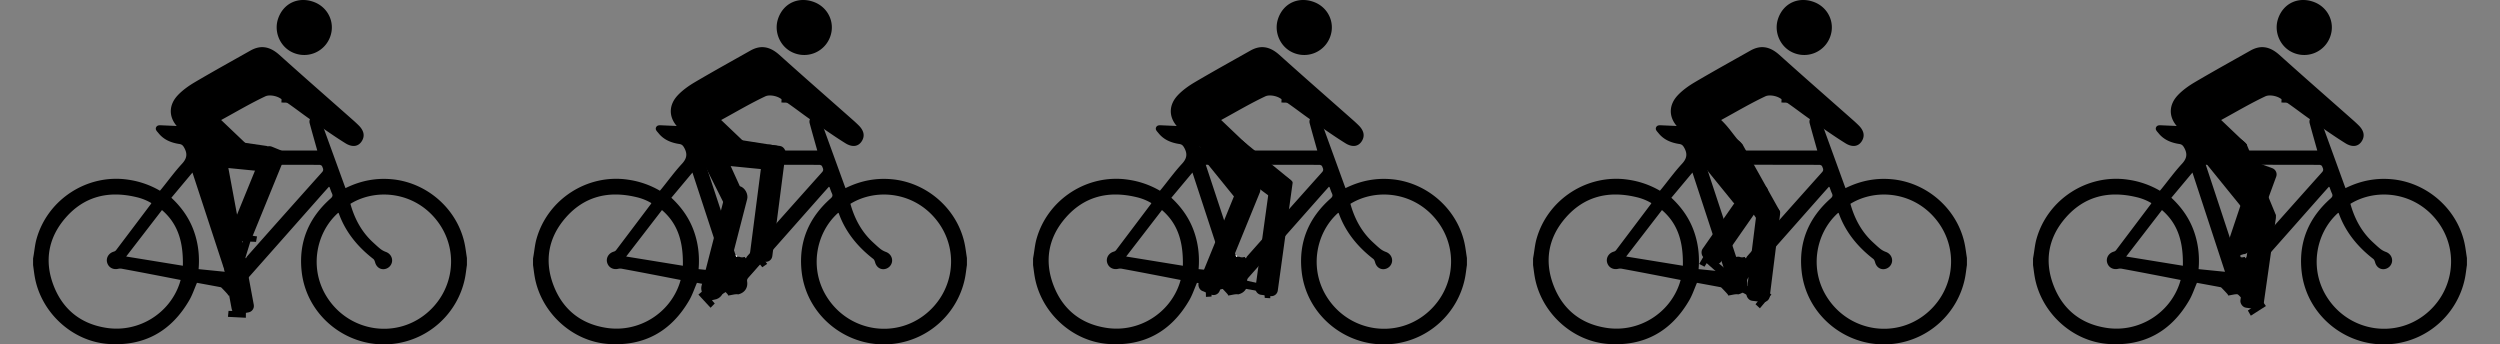 <svg id="Layer_1" data-name="Layer 1" xmlns="http://www.w3.org/2000/svg" viewBox="0 0 4610 635.01">
  <rect x="0" y="0" width="4610" height="635.01" fill="#808080" stroke="none"/>
  <title>cykler3</title>
  <g>
    <g>
      <path d="M2505.2,231q-5.25-5.16-10.78-10c-45-39.82-90.3-79.34-135-119.55-16.56-14.92-33.59-19.48-53.54-8.22-34.2,19.29-68.58,38.29-102.41,58.24-11.45,6.75-22.76,14.73-31.79,24.35-16.22,17.3-17.1,38.65-1.73,56.66a229.94,229.94,0,0,0,39.18,35.85c24.8,18.12,38.43,28,46.55,39.59,13.45-14.81,27.35-29.69,43.77-41.3-15.22-14.39-30.44-29-47.63-45.31,28.54-15.59,54.42-30.93,81.53-43.69,7-3.28,19.42-1.09,26.58,3.2,18.88,11.32,36.12,25.34,54.23,38,22.14,15.43,44.07,31.23,67,45.45,9.41,5.85,21.8,8.32,29.68-3.5C2518.12,249.76,2513.92,239.56,2505.2,231Z"/>
      <path d="M2422.22,3.45c26.49,9.49,40.11,37.74,30.8,63.82a50.89,50.89,0,0,1-65.6,31c-25.68-9.15-39.53-38.45-30.44-64.36C2366.76,6.06,2394-6.67,2422.22,3.45Z"/>
      <g>
        <path d="M2377.84,348.63l-1.63,24.57a12,12,0,0,1-16.79,2.48l-99.55-73.93a12,12,0,0,1-2.48-16.79l17.16-23.11a12,12,0,0,1,16.79-2.48l88.5,72.26C2385.14,335.57,2377.84,348.63,2377.84,348.63Z"/>
        <path d="M2342.71,546l-17.32-2.39a12,12,0,0,1-10.25-13.52l26.88-195a12,12,0,0,1,13.53-10.25l17.32,2.39c12.13,8.38,11.15,7,10.25,13.52l-26.88,195A12,12,0,0,1,2342.71,546Z"/>
      </g>
      <g>
        <path d="M2316.27,360.73l-7.68,23.4a12,12,0,0,1-16.87-1.76l-78.12-96.3a12,12,0,0,1,1.75-16.88l22.36-18.13a12,12,0,0,1,16.88,1.76l67.83,91.94C2326.58,349.88,2316.27,360.73,2316.27,360.73Z"/>
        <rect x="2246.2" y="327.25" width="41.49" height="220.82" rx="12" transform="translate(333.42 -824.1) rotate(22.2)"/>
      </g>
      <g>
        <path d="M2294.1,532c12.46,2.14,24.87,4.51,37.34,6.83.27,3.79.5,7,.74,10.48l10.21.62c.23-11.31.45-22.17.67-33l-11,.29c-.13,2.7-.24,5-.38,7.69-11.61-2.64-22.75-5.28-34-7.64-3.07-.65-4.93-1.78-6.18-4.47C2290.58,519.11,2293.59,525.92,2294.1,532Z"/>
        <path d="M2700,445.8c-14.83-62.33-69.83-109.5-133.68-115.3-29.83-2.71-58,2.94-85.2,16.41-.84-2.23-1.67-4.34-2.44-6.47q-20-55.12-40.06-110.23c-1.07-2.93-1-5.2.65-7.88,4-6.48,7.78-13.16,11.76-20-8.8-9.56-17.43-19-26.2-28.37a6,6,0,0,0-3.91-1.65c-18.5-.06-37,0-55.49.07a6.94,6.94,0,0,0-1.55.59c-.31,4.95-.63,10.19-1,16,2.16.1,3.92.25,5.68.26,13.83,0,27.67,0,41.5,0,4.3,0,14.18,7.12,15.14,11.13.22.93-.41,2.18-.92,3.14-2.85,5.27-6,10.39-8.56,15.8a11.77,11.77,0,0,0-.83,7.4c4.45,16.7,9.22,33.31,14.14,50.85H2223.38c-9.18,0-9.18,0-11.39-9.87,1.19-.34,2.38-.78,3.61-1a177.53,177.53,0,0,0,43.91-14.61,23,23,0,0,0,2.63-1.43c3.2-2.08,7.25-4,6-8.67-1.13-4.37-5.34-5.09-9.25-5.33q-15-.92-29.95-1.6c-28.63-1.35-57.26-2.71-85.89-3.92-4.06-.18-9.05-.88-11.16,3.59s1.85,7.66,4.39,10.83c9.86,12.35,23.49,17.73,38.5,20,5.14.78,7,3.33,9.37,7.7,6,11.24,4,19.56-4.68,28.92-13.1,14.15-24.51,29.86-36.65,44.9-1.24,1.54-2.54,3-3.91,4.65a161.06,161.06,0,0,0-57.82-20.25c-75.43-11.66-149.33,35.73-169.84,109.47-2.75,9.88-3.64,20.26-5.39,30.41-.31,1.79-.6,3.58-.9,5.37v12c1,7,1.78,14.12,3,21.14,11.32,66.2,69.11,119.93,136.23,124.44,66.18,4.45,115.93-23.66,149-80.94,5.67-9.83,9.26-20.85,14-31.82,14.18,2.59,28.9,5.25,43.58,8.05,1.08.21,2.07,1.35,2.92,2.23,3,3.07,5.95,6.17,8.81,9.36.89,1,2.23,2.43,2,3.41l-.06.32c6.13-.35,13-3.19,19.26-2.07a12.41,12.41,0,0,1,1.5-.55c10.56-3.14,16.26-12.29,14.57-23.07-.52-3.27.48-5.21,2.45-7.43q68.28-77.07,136.47-154.21c3.93-4.44,7.92-8.82,11.84-13.18.71.51,1.09.63,1.19.87,1.44,3.72,2.61,7.57,4.31,11.16,1.9,4,1.24,6.38-2.33,9.53-40.63,35.87-59.46,80.88-53.42,135,9.32,83.38,86.86,143.43,170.42,132.93A152.53,152.53,0,0,0,2701,514.75c1.86-8.57,2.68-17.36,4-26.05v-13C2703.37,465.72,2702.34,455.61,2700,445.8Zm-524.68,76.41c-18.35,55.59-75.1,91.11-134.06,82.52-47.83-7-81.59-33.87-98.68-78.84s-9.43-87.78,22.28-124.2c34.62-39.76,79.16-50.29,129.68-38.41a96.57,96.57,0,0,1,28.57,11.22,13.28,13.28,0,0,1-.84,1.7q-32.16,42.72-64.42,85.36a9,9,0,0,1-4.47,2.59c-9.07,2.78-14.25,11.53-11.79,20.18,2.54,8.89,11.08,13.56,20.4,11.35a15.73,15.73,0,0,1,6.26-.2q27.73,5.08,55.43,10.43c17.63,3.38,35.24,6.83,53.42,10.36C2176.36,518.74,2175.89,520.49,2175.32,522.21Zm5.9-32.2-104.55-17,66-85.65C2174.43,414.59,2181.94,450.26,2181.22,490Zm29,6.28c2.08-25.08-.8-48.85-9.31-71.84-8.59-23.21-22.66-42.78-40.92-59.8,13-15.51,25.65-30.66,38.88-46.49,20.09,61.24,39.93,121.74,60,183ZM2438,317.36q-69.33,77.47-138.3,155.27a20.81,20.81,0,0,0-2.15,3.78l-1.63-1.25c0-.25.06-.5.08-.74a12.78,12.78,0,0,0-1.55-.65c-3.41,1.35-6.59.77-9.69-.47a29.37,29.37,0,0,1-4,.05l0,.23-1.22.2c-.39-1.2-.79-2.39-1.19-3.59h0Q2251,387.24,2223.47,303.9c2-.09,3-.18,4-.18q102.72.06,205.45.25c1.72,0,4.45,1.2,5,2.51C2439.13,309.89,2441.75,313.17,2438,317.36Zm187.53,264.4c-54.23,40.69-131.16,29.62-172.62-25.24s-27.62-126.77,14.79-164.17c.53.51.89.69,1,1,12.46,34.65,34.85,61.76,63.61,84.1,1.71,1.33,2.76,4,3.36,6.2,2.12,7.95,8.19,13,15.71,12.73a16.48,16.48,0,0,0,15.54-13.77c1.11-8-3.55-15.15-11.19-18a37.17,37.17,0,0,1-9.85-5.3c-4.86-3.77-9.33-8.06-13.87-12.22-21.27-19.46-34.2-43.82-41.85-71.24,48.58-29.89,120.8-21.9,161.73,33.85C2692.15,464.54,2680.35,540.62,2625.53,581.76Z"/>
        <path d="M2278.34,470.19c.4,1.2.8,2.39,1.19,3.59l1.22-.2,0-.23c-.48,0-1-.08-1.44-.16.48.08,1,.12,1.44.16l.24-1.8C2280.12,471.1,2279.23,470.63,2278.34,470.19Z" style="fill: #fff"/>
        <path d="M2272.06,529.53c-12.46,2.14-24.87,4.52-37.34,6.84-.27,3.79-.5,7-.74,10.48l-10.21.62c-.23-11.31-.45-22.17-.67-33l11,.28c.13,2.7.24,5,.38,7.69,11.61-2.63,22.75-5.27,34-7.63,3.07-.65,4.93-1.78,6.18-4.48C2275.58,516.61,2272.57,523.41,2272.06,529.53Z"/>
      </g>
    </g>
    <g>
      <g>
        <path d="M497.8,284.55,509,306.45a12,12,0,0,1-13.11,10.77L372.52,305.1A12,12,0,0,1,361.75,292l2.82-28.65a12,12,0,0,1,13.12-10.77L490.76,269C497.33,269.59,497.8,284.55,497.8,284.55Z"/>
        <rect x="454.2" y="267" width="41.49" height="181.94" rx="12" transform="translate(170.46 -152.92) rotate(22.2)"/>
      </g>
      <g>
        <path d="M661.2,231q-5.25-5.16-10.78-10c-45-39.82-90.3-79.34-135-119.55-16.56-14.92-33.59-19.48-53.54-8.22-34.2,19.29-68.58,38.29-102.41,58.24-11.45,6.75-22.76,14.73-31.79,24.35-16.22,17.3-17.1,38.65-1.73,56.66a229.94,229.94,0,0,0,39.18,35.85c24.8,18.12,38.43,28,46.55,39.59,13.45-14.81,27.35-29.69,43.77-41.3-15.22-14.39-30.44-29-47.63-45.31,28.54-15.59,54.42-30.93,81.53-43.69,7-3.28,19.42-1.09,26.58,3.2,18.88,11.32,36.12,25.34,54.23,38,22.14,15.43,44.07,31.23,67,45.45,9.41,5.85,21.8,8.32,29.68-3.5C674.12,249.76,669.92,239.56,661.2,231Z"/>
        <path d="M578.22,3.45c26.49,9.49,40.11,37.74,30.8,63.82a50.89,50.89,0,0,1-65.6,31C517.74,89.14,503.89,59.84,513,33.93,522.76,6.06,550-6.67,578.22,3.45Z"/>
      </g>
      <g>
        <path d="M450.48,481.8c3.59-12.12,7.4-24.18,11.17-36.29l10.49.5c.63-3.5,1.18-6.53,1.82-10.06l-32.7-4.54-1,11,7.59,1.28c-4,11.22-7.91,22-11.57,32.83-1,3-2.34,4.69-5.17,5.61C437.23,483.77,444.34,481.58,450.48,481.8Z"/>
        <path d="M856,445.8c-14.83-62.33-69.83-109.5-133.68-115.3-29.83-2.71-58,2.94-85.2,16.41-.84-2.23-1.67-4.34-2.44-6.47q-20-55.12-40.06-110.23c-1.07-2.93-1-5.2.65-7.88,4-6.48,7.78-13.16,11.76-20-8.8-9.56-17.43-19-26.2-28.37a6,6,0,0,0-3.91-1.65c-18.5-.06-37,0-55.49.07a6.94,6.94,0,0,0-1.55.59c-.31,4.95-.63,10.19-1,16,2.16.1,3.92.25,5.68.26,13.83,0,27.67,0,41.5,0,4.3,0,14.18,7.12,15.14,11.13.22.93-.41,2.18-.92,3.14-2.85,5.27-6,10.39-8.56,15.8a11.77,11.77,0,0,0-.83,7.4c4.45,16.7,9.22,33.31,14.14,50.85H379.38c-9.18,0-9.18,0-11.39-9.87,1.19-.34,2.38-.78,3.61-1a177.53,177.53,0,0,0,43.91-14.61,23,23,0,0,0,2.63-1.43c3.2-2.08,7.25-4,6-8.67-1.13-4.37-5.34-5.09-9.25-5.33q-15-.92-29.95-1.6c-28.63-1.35-57.26-2.71-85.89-3.92-4.06-.18-9-.88-11.16,3.59s1.85,7.66,4.39,10.83c9.86,12.35,23.49,17.73,38.5,20,5.14.78,7.05,3.33,9.37,7.7,6,11.24,4,19.56-4.68,28.92C322.41,316.3,311,332,298.86,347.05c-1.24,1.54-2.54,3-3.91,4.65a161.06,161.06,0,0,0-57.82-20.25C161.7,319.79,87.8,367.18,67.29,440.92c-2.75,9.88-3.64,20.26-5.39,30.41-.31,1.79-.6,3.58-.9,5.37v12c1,7,1.78,14.12,3,21.14C75.29,576,133.08,629.77,200.2,634.28c66.18,4.45,115.93-23.66,149-80.94,5.67-9.83,9.26-20.85,14-31.82,14.18,2.59,28.9,5.25,43.58,8.05,1.08.21,2.07,1.35,2.92,2.23,3,3.07,6,6.17,8.81,9.36.89,1,2.23,2.43,2,3.41l-.06.32c6.13-.35,13-3.19,19.26-2.07a12.41,12.41,0,0,1,1.5-.55c10.56-3.14,16.26-12.29,14.57-23.07-.52-3.27.48-5.21,2.45-7.43q68.28-77.07,136.47-154.21c3.93-4.44,7.92-8.82,11.84-13.18.71.51,1.09.63,1.19.87,1.44,3.72,2.61,7.57,4.31,11.16,1.9,4,1.24,6.38-2.33,9.53-40.63,35.87-59.46,80.88-53.42,135,9.32,83.38,86.86,143.43,170.42,132.93A152.53,152.53,0,0,0,857,514.75c1.86-8.57,2.68-17.36,4-26.05v-13C859.37,465.72,858.34,455.61,856,445.8ZM331.32,522.21c-18.35,55.59-75.1,91.11-134.06,82.52-47.83-7-81.59-33.87-98.68-78.84s-9.43-87.78,22.28-124.2c34.62-39.76,79.16-50.29,129.68-38.41a96.57,96.57,0,0,1,28.57,11.22,13.28,13.28,0,0,1-.84,1.7q-32.16,42.72-64.42,85.36a9,9,0,0,1-4.47,2.59c-9.07,2.78-14.25,11.53-11.79,20.18,2.54,8.89,11.08,13.56,20.4,11.35a15.73,15.73,0,0,1,6.26-.2q27.74,5.08,55.43,10.43c17.63,3.38,35.24,6.83,53.42,10.36C332.36,518.74,331.89,520.49,331.32,522.21Zm5.9-32.2L232.67,473l66-85.65C330.43,414.59,337.94,450.26,337.22,490Zm29,6.28c2.08-25.08-.8-48.85-9.31-71.84-8.59-23.21-22.66-42.78-40.92-59.8,13-15.51,25.65-30.66,38.88-46.49,20.09,61.24,39.93,121.74,60,183ZM594,317.36q-69.33,77.47-138.3,155.27a20.81,20.81,0,0,0-2.15,3.78l-1.63-1.25c0-.25.06-.5.08-.74a12.78,12.78,0,0,0-1.55-.65c-3.41,1.35-6.59.77-9.69-.47a29.37,29.37,0,0,1-4,.05l0,.23-1.22.2c-.39-1.2-.79-2.39-1.19-3.59h0Q407,387.24,379.47,303.9c2-.09,3-.18,4-.18q102.72.06,205.45.25c1.72,0,4.45,1.2,5,2.51C595.13,309.89,597.75,313.17,594,317.36Zm187.53,264.4c-54.23,40.69-131.16,29.62-172.62-25.24S581.29,429.75,623.7,392.35c.53.51.89.69,1,1,12.46,34.65,34.85,61.76,63.61,84.1,1.71,1.33,2.76,4,3.36,6.2,2.12,7.95,8.19,13,15.71,12.73a16.48,16.48,0,0,0,15.54-13.77c1.11-8-3.55-15.15-11.19-18a37.17,37.17,0,0,1-9.85-5.3c-4.86-3.77-9.33-8.06-13.87-12.22-21.27-19.46-34.2-43.82-41.85-71.24C694.73,346,767,353.94,807.88,409.69,848.15,464.54,836.35,540.62,781.53,581.76Z"/>
        <path d="M434.34,470.19c.4,1.2.8,2.39,1.19,3.59l1.22-.2,0-.23c-.48,0-1-.08-1.44-.16.48.08,1,.12,1.44.16l.24-1.8C436.12,471.1,435.23,470.63,434.34,470.19Z" style="fill: #fff"/>
        <path d="M438.88,536.5c1.25,12.57,2.74,25.13,4.17,37.73l10.4,1.48c0,3.56-.07,6.64-.1,10.23l-33-1.68,1.07-11,7.69.16c-1.8-11.77-3.64-23.07-5.2-34.42-.43-3.1-1.42-5-4-6.48C426.24,532.07,432.81,535.55,438.88,536.5Z"/>
      </g>
      <rect x="399.05" y="252.61" width="41.49" height="327.79" rx="12" transform="translate(-69.02 83.69) rotate(-10.53)"/>
    </g>
    <g>
      <g>
        <path d="M1583.2,231q-5.25-5.16-10.78-10c-45-39.82-90.3-79.34-135-119.55-16.56-14.92-33.59-19.48-53.54-8.22-34.2,19.29-68.58,38.29-102.41,58.24-11.45,6.75-22.76,14.73-31.79,24.35-16.22,17.3-17.1,38.65-1.73,56.66a229.94,229.94,0,0,0,39.18,35.85c24.8,18.12,38.43,28,46.55,39.59,13.45-14.81,27.35-29.69,43.77-41.3-15.22-14.39-30.44-29-47.63-45.31,28.54-15.59,54.42-30.93,81.53-43.69,7-3.28,19.42-1.09,26.58,3.2,18.88,11.32,36.12,25.34,54.23,38,22.14,15.43,44.07,31.23,67,45.45,9.41,5.85,21.8,8.32,29.68-3.5C1596.12,249.76,1591.92,239.56,1583.2,231Z"/>
        <path d="M1500.22,3.45c26.49,9.49,40.11,37.74,30.8,63.82a50.89,50.89,0,0,1-65.6,31c-25.68-9.15-39.53-38.45-30.44-64.36C1444.76,6.06,1472-6.67,1500.22,3.45Z"/>
      </g>
      <g>
        <path d="M1335.06,522.62c-10.46,7.1-21,14-31.63,21-2.83-2.54-5.25-4.73-7.8-7l-7.79,6.63,22.42,24.23,7.72-7.84c-1.77-2-3.27-3.75-5.06-5.8,10.19-6.16,20-12,29.76-18.07,2.65-1.66,4.78-2.14,7.55-1.07C1346.56,529.48,1339.67,526.67,1335.06,522.62Z"/>
        <path d="M1778,445.8c-14.83-62.33-69.83-109.5-133.68-115.3-29.83-2.71-58,2.94-85.2,16.41-.84-2.23-1.67-4.34-2.44-6.47q-20-55.12-40.06-110.23c-1.07-2.93-1-5.2.65-7.88,4-6.48,7.78-13.16,11.76-20-8.8-9.56-17.43-19-26.2-28.37a6,6,0,0,0-3.91-1.65c-18.5-.06-37,0-55.49.07a6.94,6.94,0,0,0-1.55.59c-.31,4.95-.63,10.19-1,16,2.16.1,3.92.25,5.68.26,13.83,0,27.67,0,41.5,0,4.3,0,14.18,7.12,15.14,11.13.22.93-.41,2.18-.92,3.14-2.85,5.27-6,10.39-8.56,15.8a11.77,11.77,0,0,0-.83,7.4c4.45,16.7,9.22,33.31,14.14,50.85H1301.38c-9.18,0-9.18,0-11.39-9.87,1.19-.34,2.38-.78,3.61-1a177.53,177.53,0,0,0,43.91-14.61,23,23,0,0,0,2.63-1.43c3.2-2.08,7.25-4,6-8.67-1.13-4.37-5.34-5.09-9.25-5.33q-15-.92-30-1.6c-28.63-1.35-57.26-2.71-85.89-3.92-4.06-.18-9-.88-11.16,3.59s1.85,7.66,4.39,10.83c9.86,12.35,23.49,17.73,38.5,20,5.14.78,7,3.33,9.37,7.7,6,11.24,4,19.56-4.68,28.92-13.1,14.15-24.51,29.86-36.65,44.9-1.24,1.54-2.54,3-3.91,4.65a161.06,161.06,0,0,0-57.82-20.25c-75.43-11.66-149.33,35.73-169.84,109.47-2.75,9.88-3.64,20.26-5.39,30.41-.31,1.79-.6,3.58-.9,5.37v12c1,7,1.78,14.12,3,21.14,11.32,66.2,69.11,119.93,136.23,124.44,66.18,4.45,115.93-23.66,149-80.94,5.67-9.83,9.26-20.85,14-31.82,14.18,2.59,28.9,5.25,43.58,8.05,1.08.21,2.07,1.35,2.92,2.23,3,3.07,6,6.17,8.81,9.36.89,1,2.23,2.43,2,3.41l-.06.32c6.13-.35,13-3.19,19.26-2.07a12.41,12.41,0,0,1,1.5-.55c10.56-3.14,16.26-12.29,14.57-23.07-.52-3.27.48-5.21,2.45-7.43q68.28-77.07,136.47-154.21c3.93-4.44,7.92-8.82,11.84-13.18.71.51,1.09.63,1.19.87,1.44,3.72,2.61,7.57,4.31,11.16,1.9,4,1.24,6.38-2.33,9.53-40.63,35.87-59.46,80.88-53.42,135,9.32,83.38,86.86,143.43,170.42,132.93A152.53,152.53,0,0,0,1779,514.75c1.86-8.57,2.68-17.36,4-26.05v-13C1781.37,465.72,1780.34,455.61,1778,445.8Zm-524.68,76.41c-18.35,55.59-75.1,91.11-134.06,82.52-47.83-7-81.59-33.87-98.68-78.84s-9.43-87.78,22.28-124.2c34.62-39.76,79.16-50.29,129.68-38.41a96.57,96.57,0,0,1,28.57,11.22,13.28,13.28,0,0,1-.84,1.7q-32.16,42.72-64.42,85.36a9,9,0,0,1-4.47,2.59c-9.07,2.78-14.25,11.53-11.79,20.18,2.54,8.89,11.08,13.56,20.4,11.35a15.73,15.73,0,0,1,6.26-.2q27.74,5.08,55.43,10.43c17.63,3.38,35.24,6.83,53.42,10.36C1254.36,518.74,1253.89,520.49,1253.32,522.21Zm5.9-32.2-104.55-17,66-85.65C1252.43,414.59,1259.94,450.26,1259.22,490Zm29,6.28c2.08-25.08-.8-48.85-9.31-71.84-8.59-23.21-22.66-42.78-40.92-59.8,13-15.51,25.65-30.66,38.88-46.49,20.09,61.24,39.93,121.74,60,183ZM1516,317.36q-69.33,77.47-138.3,155.27a20.81,20.81,0,0,0-2.15,3.78l-1.63-1.25c0-.25.06-.5.08-.74a12.78,12.78,0,0,0-1.55-.65c-3.41,1.35-6.59.77-9.69-.47a29.37,29.37,0,0,1-4,.05l0,.23-1.22.2c-.39-1.2-.79-2.39-1.19-3.59h0Q1329,387.24,1301.47,303.9c2-.09,3-.18,4-.18q102.72.06,205.45.25c1.72,0,4.45,1.2,4.95,2.51C1517.13,309.89,1519.75,313.17,1516,317.36Zm187.53,264.4c-54.23,40.69-131.16,29.62-172.62-25.24s-27.62-126.77,14.79-164.17c.53.51.89.69,1,1,12.46,34.65,34.85,61.76,63.61,84.1,1.71,1.33,2.76,4,3.36,6.2,2.12,7.95,8.19,13,15.71,12.73a16.48,16.48,0,0,0,15.54-13.77c1.11-8-3.55-15.15-11.19-18a37.17,37.17,0,0,1-9.85-5.3c-4.86-3.77-9.33-8.06-13.87-12.22-21.27-19.46-34.2-43.82-41.85-71.24,48.58-29.89,120.8-21.9,161.73,33.85C1770.15,464.54,1758.35,540.62,1703.53,581.76Z"/>
        <path d="M1356.34,470.19c.4,1.2.8,2.39,1.19,3.59l1.22-.2,0-.23c-.48,0-1-.08-1.44-.16.48.08,1,.12,1.44.16l.24-1.8C1358.12,471.1,1357.23,470.63,1356.34,470.19Z" style="fill: #fff"/>
        <path d="M1366.19,503.18c8.81-9.06,17.46-18.28,26.18-27.5-2-3.22-3.75-6-5.57-8.9l7.89-6.51c6.84,9,13.4,17.67,20,26.29l-9.07,6.25-4.82-6c-7.85,9-15.31,17.65-23,26.15-2.1,2.33-2.94,4.34-2.36,7.26C1370.94,515.7,1369.38,508.43,1366.19,503.18Z"/>
      </g>
      <g>
        <path d="M1432.86,281.83l11.24,21.9A12,12,0,0,1,1431,314.5l-123.41-12.13a12,12,0,0,1-10.77-13.12l2.82-28.64a12,12,0,0,1,13.12-10.77L1432,268.59C1438.57,269.24,1432.86,281.83,1432.86,281.83Z"/>
        <rect x="1395.01" y="267.25" width="41.49" height="215.38" rx="12" transform="translate(59.64 -178.14) rotate(7.35)"/>
      </g>
      <g>
        <path d="M1362.34,368.5l-9.58,19.73c-5,2.5-11.45-.29-14.41-6.19L1282.7,271.23c-3-5.9-1.33-12.76,3.64-15.25L1308,245.1c5-2.49,11.44.3,14.41,6.19l47.27,104C1372.64,361.17,1362.34,368.5,1362.34,368.5Z"/>
        <rect x="1308.78" y="344.63" width="41.49" height="215.38" rx="19.54" transform="matrix(0.97, 0.25, -0.25, 0.97, 159.11, -323.8)"/>
      </g>
    </g>
    <g>
      <g>
        <path d="M3427.2,231q-5.25-5.16-10.78-10c-45-39.82-90.3-79.34-135-119.55-16.56-14.92-33.59-19.48-53.54-8.22-34.2,19.29-68.58,38.29-102.41,58.24-11.45,6.75-22.76,14.73-31.79,24.35-16.22,17.3-17.1,38.65-1.73,56.66a229.94,229.94,0,0,0,39.18,35.85c24.8,18.12,38.43,28,46.55,39.59,13.45-14.81,19.87-28.64,36.28-40.26-15.22-14.38-22.95-30-40.14-46.35,28.54-15.59,54.42-30.93,81.53-43.69,7-3.28,19.42-1.09,26.58,3.2,18.88,11.32,36.12,25.34,54.23,38,22.14,15.43,44.07,31.23,67,45.45,9.41,5.85,21.8,8.32,29.68-3.5C3440.12,249.76,3435.92,239.56,3427.2,231Z"/>
        <path d="M3344.22,3.45c26.49,9.49,40.11,37.74,30.8,63.82a50.89,50.89,0,0,1-65.6,31c-25.68-9.15-39.53-38.45-30.44-64.36C3288.76,6.06,3316-6.67,3344.22,3.45Z"/>
      </g>
      <g>
        <path d="M3183.48,497.15c-9.87-7.88-19.61-15.95-29.41-24l4.41-9.53-8.64-5.47-16.51,28.58,9.78,5.06,4-6.55c8.9,7.9,17.39,15.59,26.06,23.07,2.38,2.05,3.46,3.94,3.26,6.9C3180.33,510.17,3181,502.76,3183.48,497.15Z"/>
        <path d="M3622,445.8c-14.83-62.33-69.83-109.5-133.68-115.3-29.83-2.71-58,2.94-85.2,16.41-.84-2.23-1.67-4.34-2.44-6.47q-20-55.12-40.06-110.23c-1.07-2.93-1-5.2.65-7.88,4-6.48,7.78-13.16,11.76-20-8.8-9.56-17.43-19-26.2-28.37a6,6,0,0,0-3.91-1.65c-18.5-.06-37,0-55.49.07a6.94,6.94,0,0,0-1.55.59c-.31,4.95-.63,10.19-1,16,2.16.1,3.92.25,5.68.26,13.83,0,27.67,0,41.5,0,4.3,0,14.18,7.12,15.14,11.13.22.93-.41,2.18-.92,3.14-2.85,5.27-6,10.39-8.56,15.8a11.77,11.77,0,0,0-.83,7.4c4.45,16.7,9.22,33.31,14.14,50.85H3145.38c-9.18,0-9.18,0-11.39-9.87,1.19-.34,2.38-.78,3.61-1a177.53,177.53,0,0,0,43.91-14.61,23,23,0,0,0,2.63-1.43c3.2-2.08,7.25-4,6-8.67-1.13-4.37-5.34-5.09-9.25-5.33q-15-.92-29.95-1.6c-28.63-1.35-57.26-2.71-85.89-3.92-4.06-.18-9.05-.88-11.16,3.59s1.85,7.66,4.39,10.83c9.86,12.35,23.49,17.73,38.5,20,5.14.78,7,3.33,9.37,7.7,6,11.24,4,19.56-4.68,28.92-13.1,14.15-24.51,29.86-36.65,44.9-1.24,1.54-2.54,3-3.91,4.65a161.06,161.06,0,0,0-57.82-20.25c-75.43-11.66-149.33,35.73-169.84,109.47-2.75,9.88-3.64,20.26-5.39,30.41-.31,1.79-.6,3.58-.9,5.37v12c1,7,1.78,14.12,3,21.14,11.32,66.2,69.11,119.93,136.23,124.44,66.18,4.45,115.93-23.66,149-80.94,5.67-9.83,9.26-20.85,14-31.82,14.18,2.59,28.9,5.25,43.58,8.05,1.08.21,2.07,1.35,2.92,2.23,3,3.07,5.95,6.17,8.81,9.36.89,1,2.23,2.43,2,3.41l-.06.32c6.13-.35,13-3.19,19.26-2.07a12.41,12.41,0,0,1,1.5-.55c10.56-3.14,16.26-12.29,14.57-23.07-.52-3.27.48-5.21,2.45-7.43q68.28-77.07,136.47-154.21c3.93-4.44,7.92-8.82,11.84-13.18.71.51,1.09.63,1.19.87,1.44,3.72,2.61,7.57,4.31,11.16,1.9,4,1.24,6.38-2.33,9.53-40.63,35.87-59.46,80.88-53.42,135,9.32,83.38,86.86,143.43,170.42,132.93A152.53,152.53,0,0,0,3623,514.75c1.86-8.57,2.68-17.36,4-26.05v-13C3625.37,465.72,3624.34,455.61,3622,445.8Zm-524.68,76.41c-18.35,55.59-75.1,91.11-134.06,82.52-47.83-7-81.59-33.87-98.68-78.84s-9.43-87.78,22.28-124.2c34.62-39.76,79.16-50.29,129.68-38.41a96.57,96.57,0,0,1,28.57,11.22,13.28,13.28,0,0,1-.84,1.7q-32.16,42.72-64.42,85.36a9,9,0,0,1-4.47,2.59c-9.07,2.78-14.25,11.53-11.79,20.18,2.54,8.89,11.08,13.56,20.4,11.35a15.73,15.73,0,0,1,6.26-.2q27.73,5.08,55.43,10.43c17.63,3.38,35.24,6.83,53.42,10.36C3098.36,518.74,3097.89,520.49,3097.32,522.21Zm5.9-32.2-104.55-17,66-85.65C3096.43,414.59,3103.94,450.26,3103.22,490Zm29,6.28c2.08-25.08-.8-48.85-9.31-71.84-8.59-23.21-22.66-42.78-40.92-59.8,13-15.51,25.65-30.66,38.88-46.49,20.09,61.24,39.93,121.74,60,183ZM3360,317.36q-69.33,77.47-138.3,155.27a20.81,20.81,0,0,0-2.15,3.78l-1.63-1.25c0-.25.06-.5.08-.74a12.78,12.78,0,0,0-1.55-.65c-3.41,1.35-6.59.77-9.69-.47a29.37,29.37,0,0,1-4,.05l0,.23-1.22.2c-.39-1.2-.79-2.39-1.19-3.59h0Q3173,387.24,3145.47,303.9c2-.09,3-.18,4-.18q102.72.06,205.45.25c1.72,0,4.45,1.2,5,2.51C3361.13,309.89,3363.75,313.17,3360,317.36Zm187.53,264.4c-54.23,40.69-131.16,29.62-172.62-25.24s-27.62-126.77,14.79-164.17c.53.51.89.69,1,1,12.46,34.65,34.85,61.76,63.61,84.1,1.71,1.33,2.76,4,3.36,6.2,2.12,7.95,8.19,13,15.71,12.73a16.48,16.48,0,0,0,15.54-13.77c1.11-8-3.55-15.15-11.19-18a37.17,37.17,0,0,1-9.85-5.3c-4.86-3.77-9.33-8.06-13.87-12.22-21.27-19.46-34.2-43.82-41.85-71.24,48.58-29.89,120.8-21.9,161.73,33.85C3614.15,464.54,3602.35,540.62,3547.53,581.76Z"/>
        <path d="M3218.31,524.93c10.78,6.59,21.7,13,32.61,19.44l7.45-7.41,8.1,6.25-21.22,25.29-8.09-7.46,4.77-6c-10.47-5.66-20.6-11-30.59-16.6-2.74-1.53-4.89-1.91-7.6-.7C3207.15,532.35,3213.89,529.21,3218.31,524.93Z"/>
      </g>
      <path d="M3275.19,401.7,3260,411.93c-5.75,3.86-12.08,4.58-14.08,1.61l-92-136.93c-2-3,1.06-8.57,6.81-12.43L3175.88,254c5.75-3.86,27.76-2.77,38.12,13.64l68,121.68C3284,392.25,3280.93,397.84,3275.19,401.7Z"/>
      <g>
        <path d="M3220.47,351.36l-7,24.21c-5.13,4.16-13,3-17.48-2.5l-84.32-103.93c-4.48-5.53-4-13.46,1.16-17.62l22.36-18.13c5.12-4.16,13-3,17.47,2.5l73.54,99C3230.69,340.39,3220.47,351.36,3220.47,351.36Z"/>
        <rect x="3178.26" y="323.43" width="41.49" height="172.8" rx="12" transform="translate(809.12 -1755.82) rotate(34.88)"/>
        <rect x="3229.81" y="379.21" width="43.35" height="177.23" rx="12" transform="translate(83.34 -400.43) rotate(7.14)"/>
      </g>
    </g>
    <g>
      <g>
        <path d="M4349.2,231q-5.25-5.16-10.78-10c-45-39.82-90.3-79.34-135-119.55-16.56-14.92-33.59-19.48-53.54-8.22-34.2,19.29-68.58,38.29-102.41,58.24-11.45,6.75-22.76,14.73-31.79,24.35-16.22,17.3-17.1,38.65-1.73,56.66a229.94,229.94,0,0,0,39.18,35.85c24.8,18.12,38.43,28,46.55,39.59,13.45-14.81,27.35-29.69,43.77-41.3-15.22-14.39-30.44-29-47.63-45.31,28.54-15.59,54.42-30.93,81.53-43.69,7-3.28,19.42-1.09,26.58,3.2,18.88,11.32,36.12,25.34,54.23,38,22.14,15.43,44.07,31.23,67,45.45,9.41,5.85,21.8,8.32,29.68-3.5C4362.12,249.76,4357.92,239.56,4349.2,231Z"/>
        <path d="M4266.22,3.45c26.49,9.49,40.11,37.74,30.8,63.82a50.89,50.89,0,0,1-65.6,31c-25.68-9.15-39.53-38.45-30.44-64.36C4210.76,6.06,4238-6.67,4266.22,3.45Z"/>
      </g>
      <g>
        <path d="M4137.05,508.32c-2.14-12.46-4.05-25-6-37.49l9.63-4.19-2.82-9.83L4106.5,467.2l3.94,10.28,7.38-2.21c1.39,11.82,2.63,23.21,4.14,34.56.42,3.11,0,5.24-2.15,7.32C4126,516,4131.45,510.84,4137.05,508.32Z"/>
        <path d="M4544,445.8c-14.83-62.33-69.83-109.5-133.68-115.3-29.83-2.71-58,2.94-85.2,16.41-.84-2.23-1.67-4.34-2.44-6.47q-20-55.12-40.06-110.23c-1.07-2.93-1-5.2.65-7.88,4-6.48,7.78-13.16,11.76-20-8.8-9.56-17.43-19-26.2-28.37a6,6,0,0,0-3.91-1.65c-18.5-.06-37,0-55.49.07a6.94,6.94,0,0,0-1.55.59c-.31,4.95-.63,10.19-1,16,2.16.1,3.92.25,5.68.26,13.83,0,27.67,0,41.5,0,4.3,0,14.18,7.12,15.14,11.13.22.93-.41,2.18-.92,3.14-2.85,5.27-6,10.39-8.56,15.8a11.77,11.77,0,0,0-.83,7.4c4.45,16.7,9.22,33.31,14.14,50.85H4067.38c-9.18,0-9.18,0-11.39-9.87,1.19-.34,2.38-.78,3.61-1a177.53,177.53,0,0,0,43.91-14.61,23,23,0,0,0,2.63-1.43c3.2-2.08,7.25-4,6-8.67-1.13-4.37-5.34-5.09-9.25-5.33q-15-.92-30-1.6c-28.63-1.35-57.26-2.71-85.89-3.92-4.06-.18-9.05-.88-11.16,3.59s1.85,7.66,4.39,10.83c9.86,12.35,23.49,17.73,38.5,20,5.14.78,7,3.33,9.37,7.7,6,11.24,4,19.56-4.68,28.92-13.1,14.15-24.51,29.86-36.65,44.9-1.24,1.54-2.54,3-3.91,4.65a161.06,161.06,0,0,0-57.82-20.25c-75.43-11.66-149.33,35.73-169.84,109.47-2.75,9.88-3.64,20.26-5.39,30.41-.31,1.79-.6,3.58-.9,5.37v12c1,7,1.78,14.12,3,21.14,11.32,66.2,69.11,119.93,136.23,124.44,66.18,4.45,115.93-23.66,149-80.94,5.67-9.83,9.26-20.85,14-31.82,14.18,2.59,28.9,5.25,43.58,8.05,1.08.21,2.07,1.35,2.92,2.23,3,3.07,5.95,6.17,8.81,9.36.89,1,2.23,2.43,2,3.41l-.06.32c6.13-.35,13-3.19,19.26-2.07a12.41,12.41,0,0,1,1.5-.55c10.56-3.14,16.26-12.29,14.57-23.07-.52-3.27.48-5.21,2.45-7.43q68.28-77.07,136.47-154.21c3.93-4.44,7.92-8.82,11.84-13.18.71.51,1.09.63,1.19.87,1.44,3.72,2.61,7.57,4.31,11.16,1.9,4,1.24,6.38-2.33,9.53-40.63,35.87-59.46,80.88-53.42,135,9.32,83.38,86.86,143.43,170.42,132.93A152.53,152.53,0,0,0,4545,514.75c1.86-8.57,2.68-17.36,4-26.05v-13C4547.37,465.72,4546.34,455.61,4544,445.8Zm-524.68,76.41c-18.35,55.59-75.1,91.11-134.06,82.52-47.83-7-81.59-33.87-98.68-78.84s-9.43-87.78,22.28-124.2c34.62-39.76,79.16-50.29,129.68-38.41a96.57,96.57,0,0,1,28.57,11.22,13.28,13.28,0,0,1-.84,1.7q-32.16,42.72-64.42,85.36a9,9,0,0,1-4.47,2.59c-9.07,2.78-14.25,11.53-11.79,20.18,2.54,8.89,11.08,13.56,20.4,11.35a15.73,15.73,0,0,1,6.26-.2q27.73,5.08,55.43,10.43c17.63,3.38,35.24,6.83,53.42,10.36C4020.36,518.74,4019.89,520.49,4019.32,522.21Zm5.9-32.2-104.55-17,66-85.65C4018.43,414.59,4025.94,450.26,4025.22,490Zm29,6.28c2.08-25.08-.8-48.85-9.31-71.84-8.59-23.21-22.66-42.78-40.92-59.8,13-15.51,25.65-30.66,38.88-46.49,20.09,61.24,39.93,121.74,60,183ZM4282,317.36q-69.33,77.47-138.3,155.27a20.81,20.81,0,0,0-2.15,3.78l-1.63-1.25c0-.25.06-.5.08-.74a12.78,12.78,0,0,0-1.55-.65c-3.41,1.35-6.59.77-9.69-.47a29.37,29.37,0,0,1-4,.05l0,.23-1.22.2c-.39-1.2-.79-2.39-1.19-3.59h0Q4095,387.24,4067.47,303.9c2-.09,3-.18,4-.18q102.72.06,205.45.25c1.72,0,4.45,1.2,4.95,2.51C4283.13,309.89,4285.75,313.17,4282,317.36Zm187.53,264.4c-54.23,40.69-131.16,29.62-172.62-25.24s-27.62-126.77,14.79-164.17c.53.51.89.69,1,1,12.46,34.65,34.85,61.76,63.61,84.1,1.71,1.33,2.76,4,3.36,6.2,2.12,7.95,8.19,13,15.71,12.73a16.48,16.48,0,0,0,15.54-13.77c1.11-8-3.55-15.15-11.19-18a37.17,37.17,0,0,1-9.85-5.3c-4.86-3.77-9.33-8.06-13.87-12.22-21.27-19.46-34.2-43.82-41.85-71.24,48.58-29.89,120.8-21.9,161.73,33.85C4536.15,464.54,4524.35,540.62,4469.53,581.76Z"/>
        <path d="M4137.88,532.49c8.32,9.52,16.81,18.88,25.29,28.32l9.33-4.84,5.85,8.39-27.82,17.77-5.48-9.54,6.36-4.33c-8.3-8.54-16.36-16.67-24.22-25-2.15-2.28-4.08-3.28-7-2.94C4125,536.23,4132.39,535.25,4137.88,532.49Z"/>
      </g>
      <path d="M4188.09,407.07l-16.32,8.35c-6.16,3.15-12.54,3.12-14.17-.07l-75.17-146.86c-1.63-3.19,2.07-8.38,8.23-11.54L4107,248.6c6.16-3.15,30,8,36,18l53.32,128.94C4198,398.73,4194.25,403.92,4188.09,407.07Z"/>
      <g>
        <path d="M4152.34,359.66l-4.28,23.62c-4.51,3.65-12.18,1.72-17.06-4.29l-91.66-113c-4.88-6-5.19-13.93-.68-17.58l19.65-15.94c4.51-3.66,12.19-1.73,17.07,4.28l80.78,106.91C4161,349.68,4152.34,359.66,4152.34,359.66Z"/>
        <path d="M4132.29,468.1l-16.42-6a12.21,12.21,0,0,1-7-15.73L4157,302.72c2.34-6.38,10.63-.77,16.83,1.5l16.42,6a12.23,12.23,0,0,1,7,15.73l-49.4,134.67A12.21,12.21,0,0,1,4132.29,468.1Z"/>
        <rect x="4142.38" y="386.18" width="43.35" height="183.34" rx="12" transform="translate(108.83 -581.81) rotate(8.1)"/>
      </g>
    </g>
  </g>
</svg>
